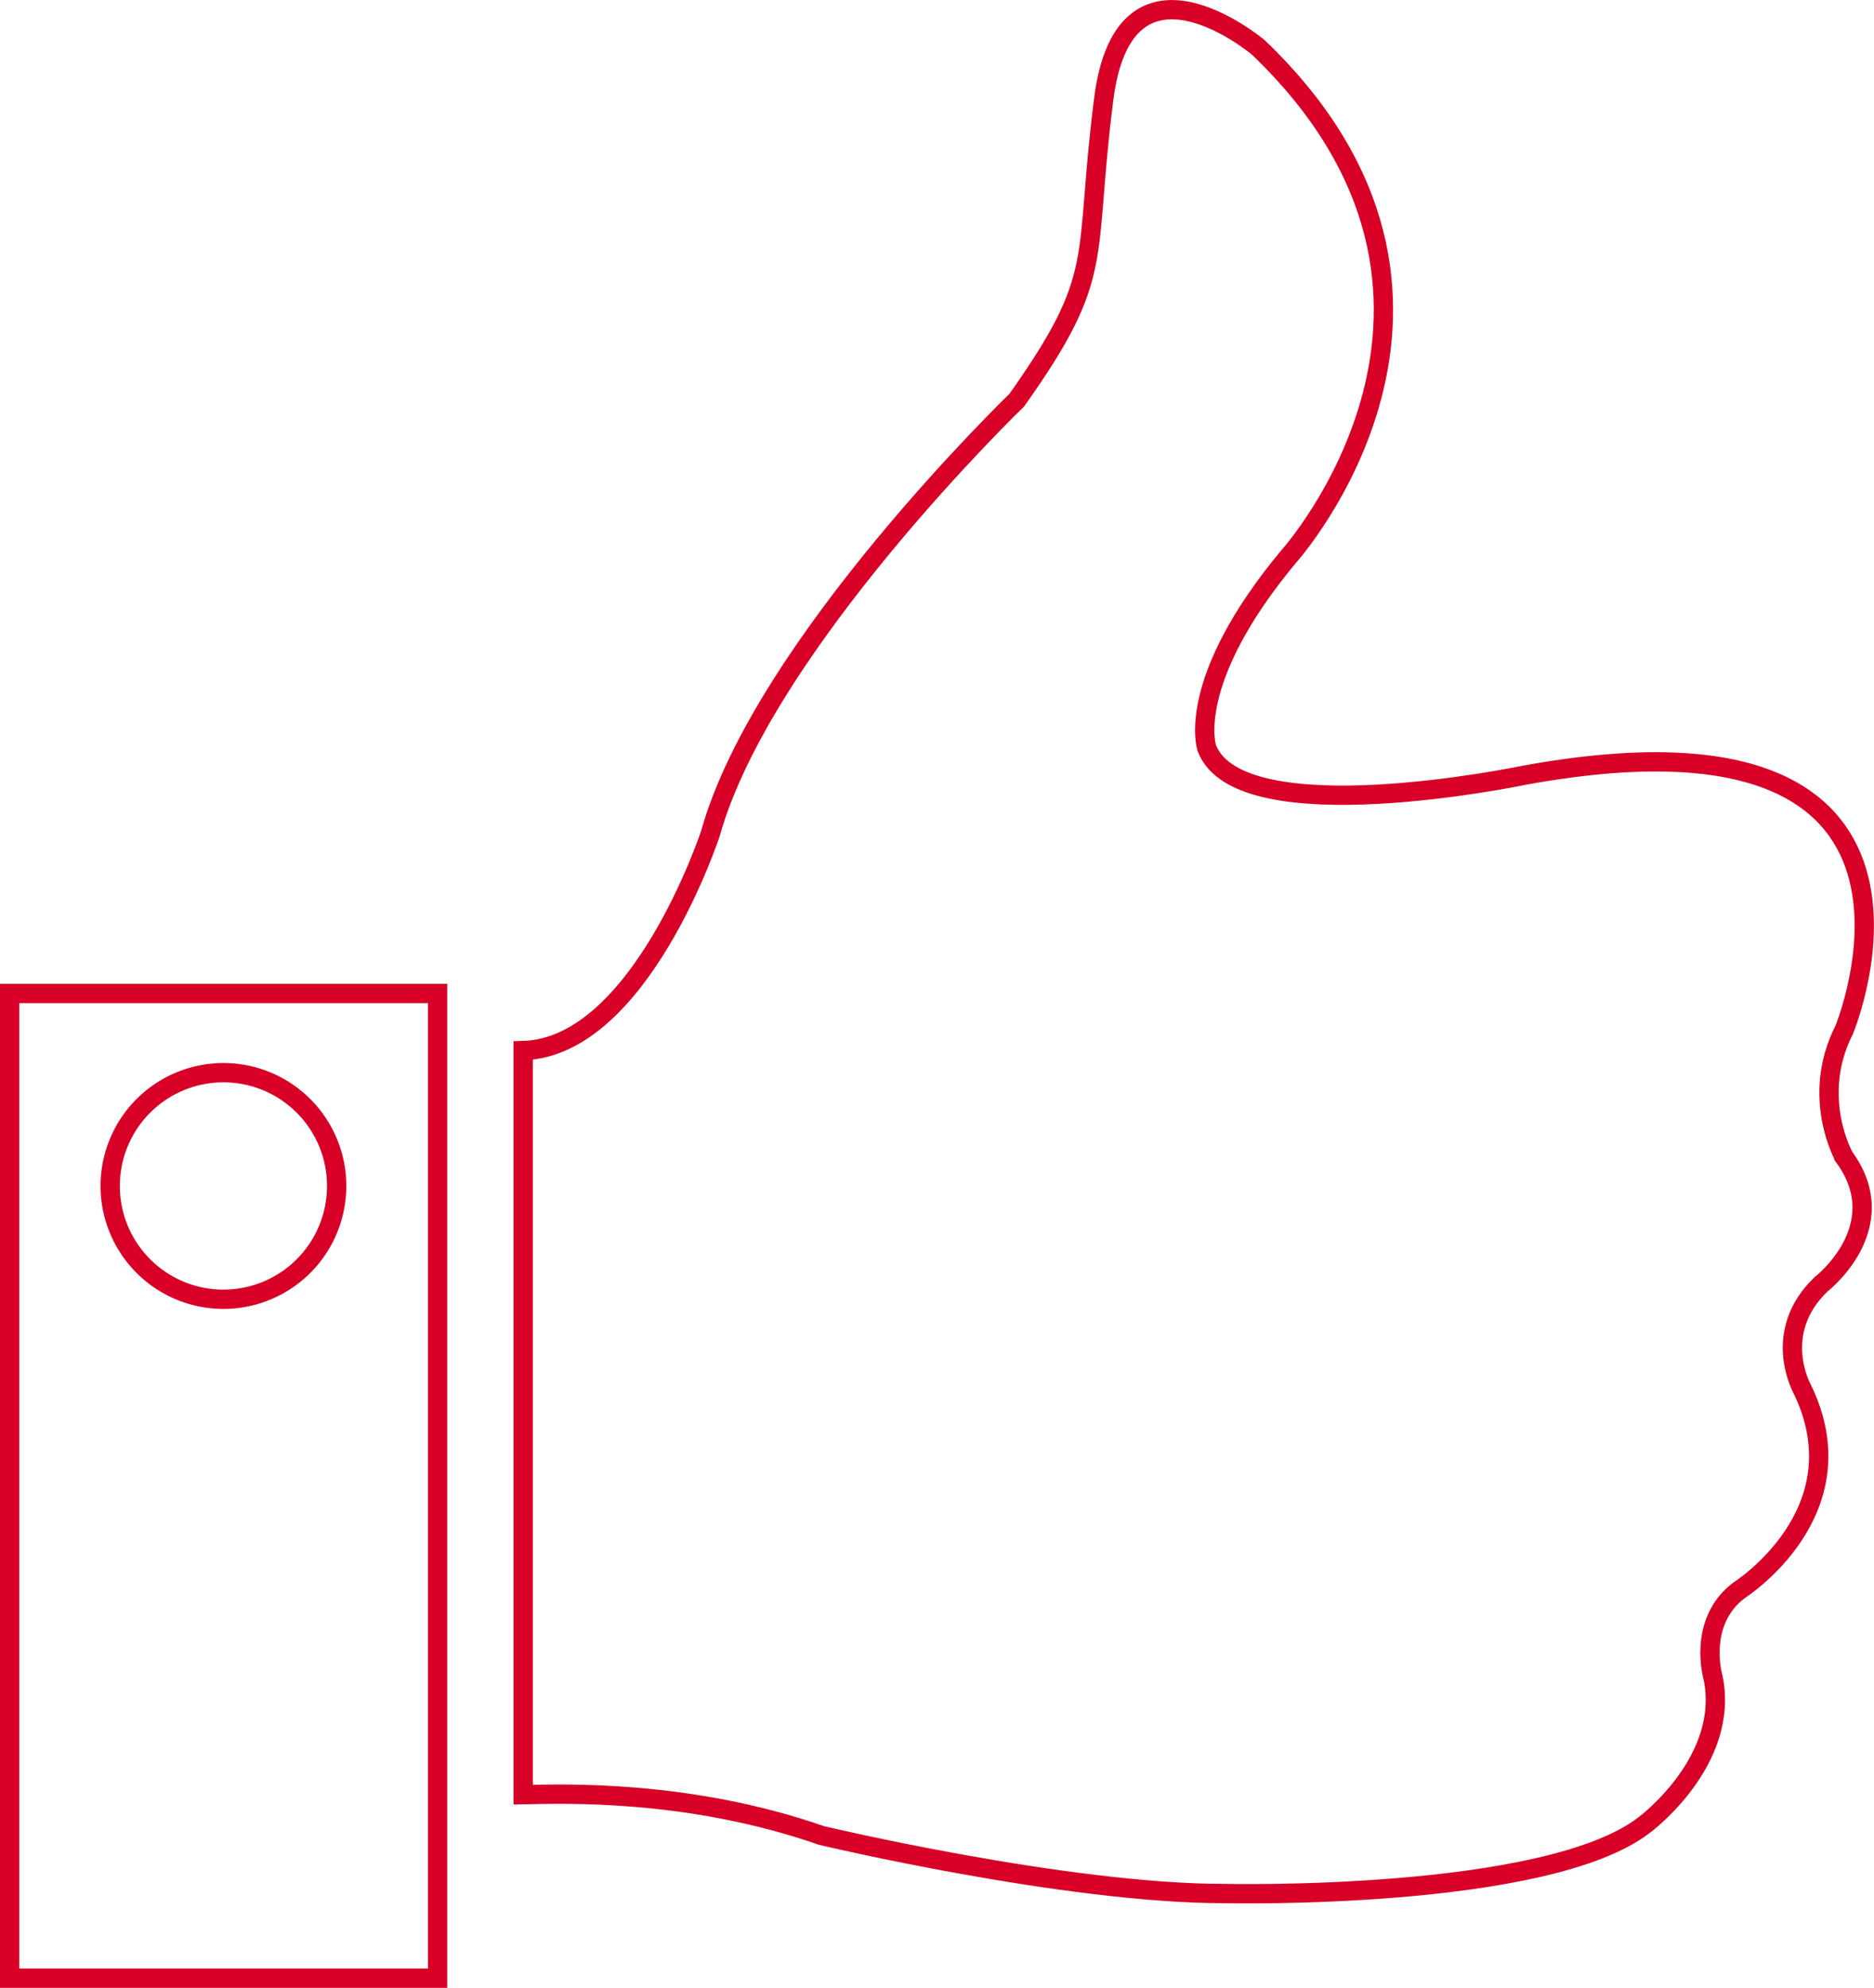 <svg xmlns="http://www.w3.org/2000/svg" viewBox="991 346.987 582.86 618.011">
  <defs>
    <style>
      .cls-1 {
        fill: none;
        stroke: #d80027;
        stroke-width: 6px;
      }
    </style>
  </defs>
  <g id="thumb-up-gesture" transform="translate(976.418 350)">
    <g id="Groupe_3" data-name="Groupe 3">
      <path id="Tracé_5" data-name="Tracé 5" class="cls-1" d="M17.582,612h133.1V305.859H17.582ZM84.067,330.484A35.22,35.22,0,1,1,48.854,365.71,35.222,35.222,0,0,1,84.067,330.484Z"/>
      <path id="Tracé_6" data-name="Tracé 6" class="cls-1" d="M588.179,317.14s43.578-105.3-99.629-79.111c0,0-88.454,18.528-98.637-8.512,0,0-7-20.525,25.536-59.577,0,0,72.109-80.109-9.5-158.214,0,0-41.562-35.04-48.077,16.026s1,54.074-27.04,93.632c0,0-78.9,76.1-95.276,134.682,0,0-21.809,66.472-58.253,67.55V554.944c12.146-.226,51.325-1.75,92.807,12.7,0,0,75.843,18.042,125.244,18.042,0,0,100.161,2.329,130.708-21.37,0,0,26.794-19.859,21.3-45.894,0,0-5-17.144,8.146-27.04,0,0,38.287-24.2,19.593-62.579,0,0-9.816-17.53,5.89-32.537,0,0,23.074-17.783,7.168-39.559C588.159,356.692,577.551,338.057,588.179,317.14Z"/>
    </g>
  </g>
</svg>
